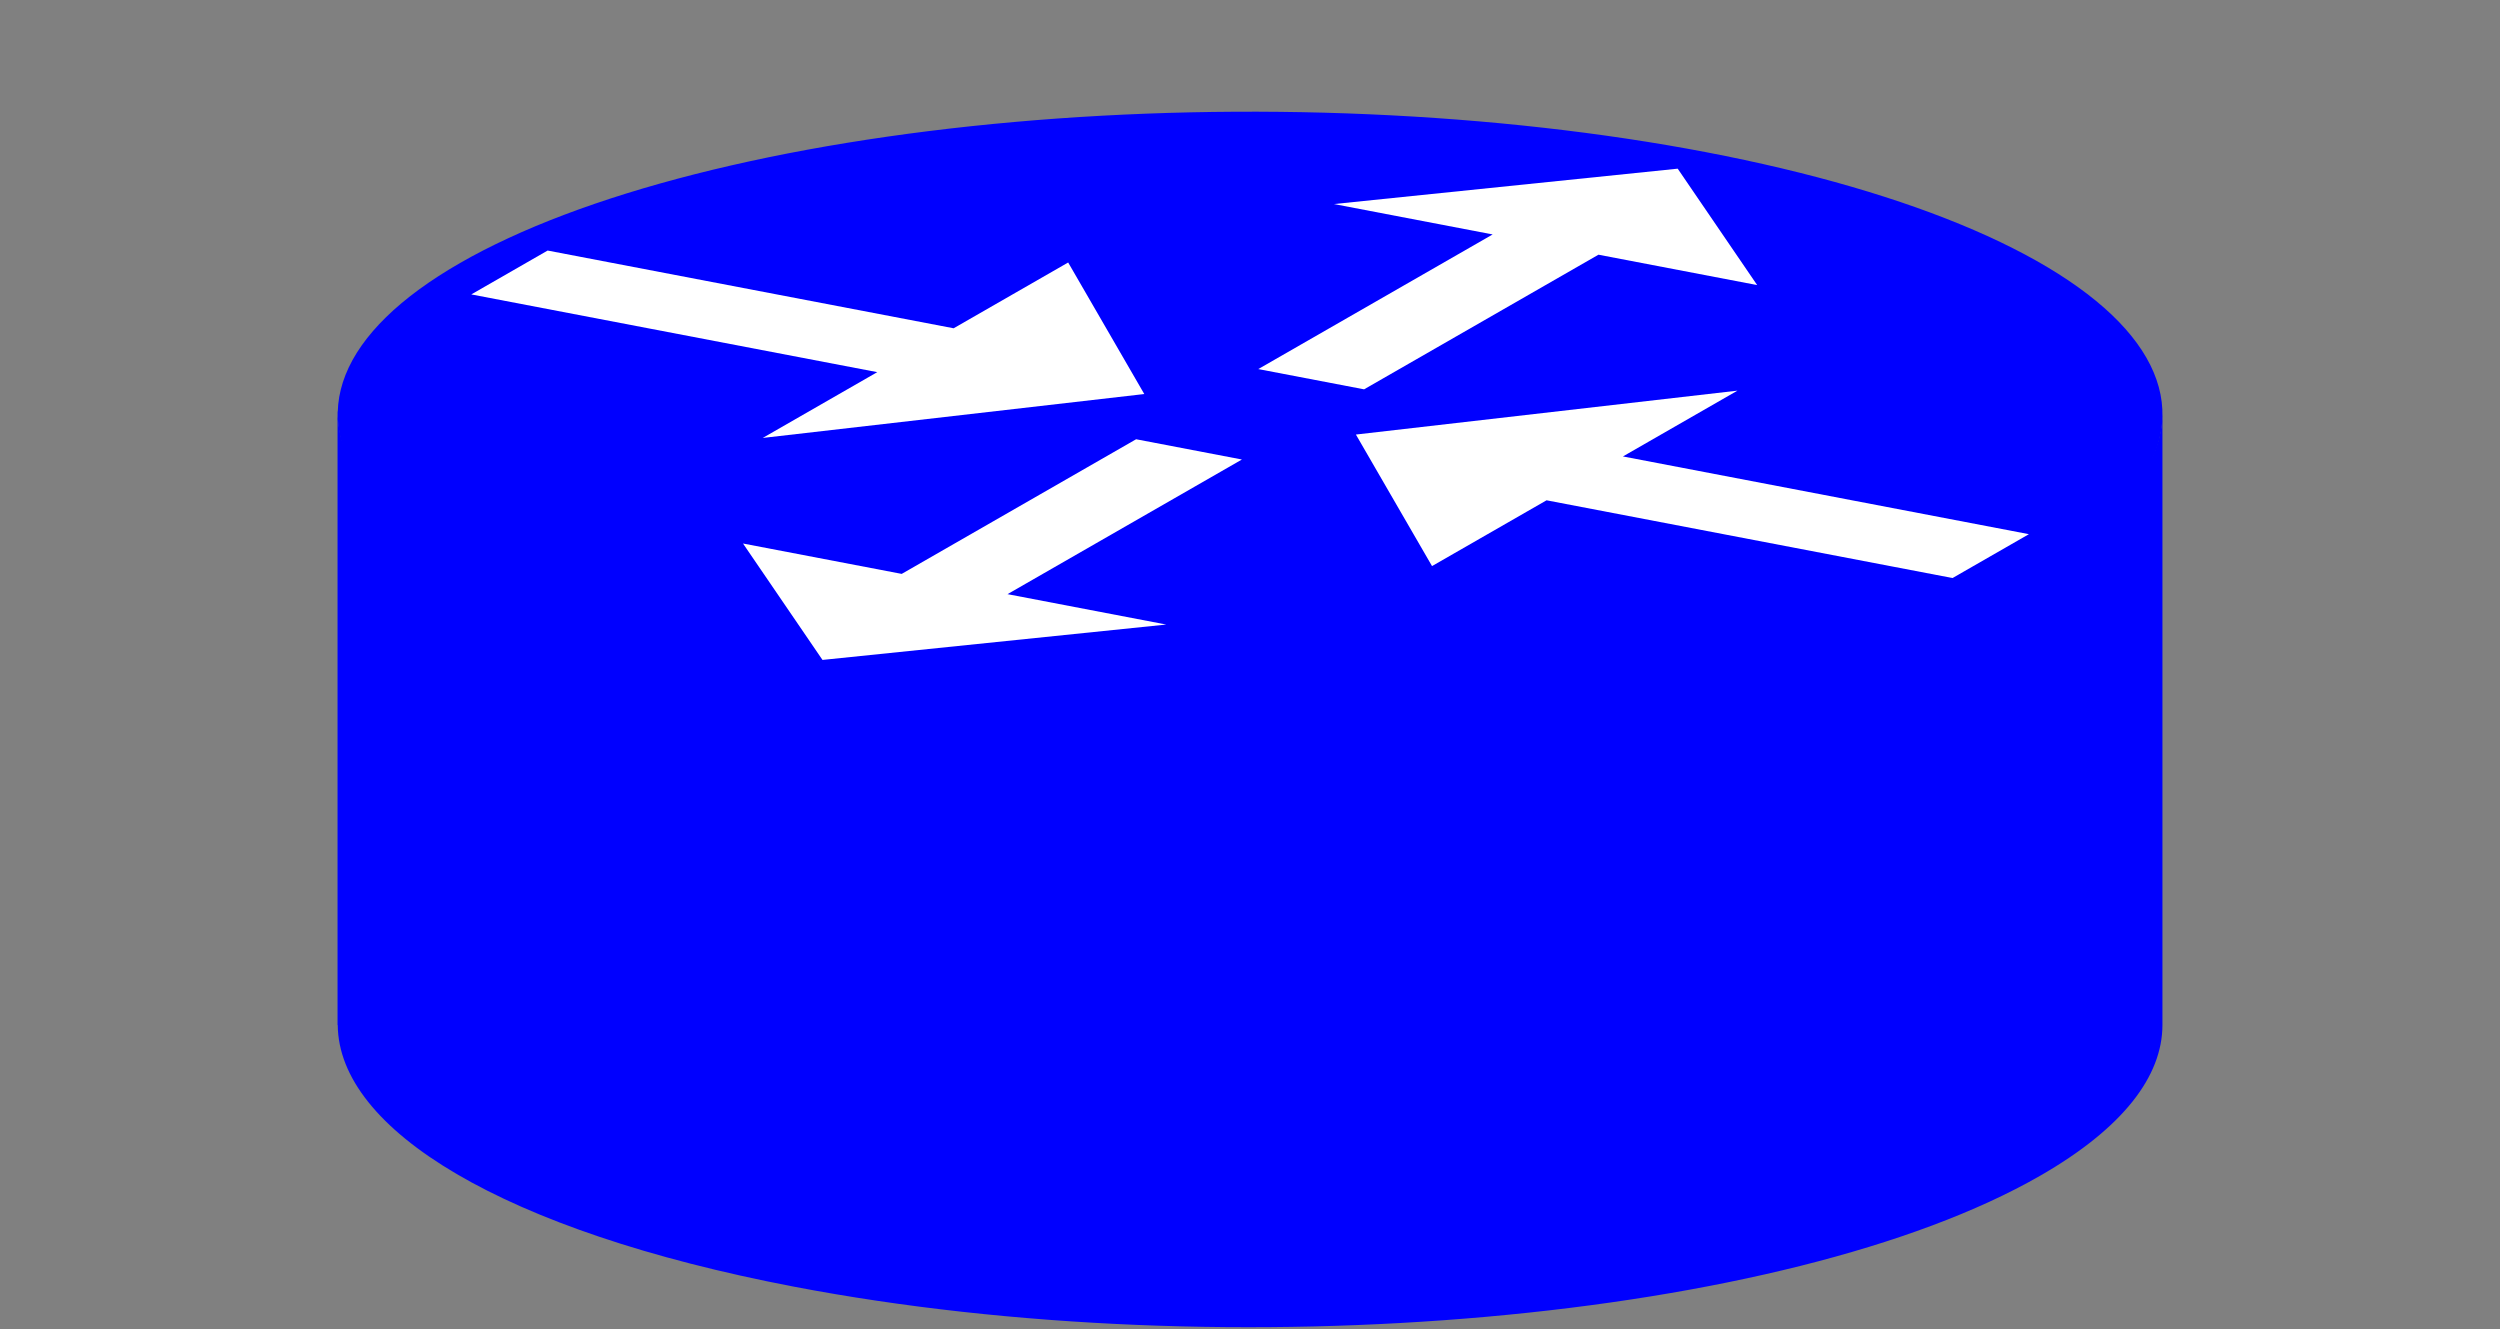 <svg width="410" height="218" viewBox="0 0 410 218" fill="none" xmlns="http://www.w3.org/2000/svg">
<rect x="0" y="0" width="410" height="218" fill="#808080" stroke="none"/>
<path d="M55.358 67.482V168.107H55.39C55.523 185.21 82.324 201.846 130.202 211.013C201.761 224.715 293.263 216.558 334.577 192.826C348.167 185.019 354.627 176.517 354.64 168.107V67.732C354.595 76.122 348.133 84.601 334.577 92.388C293.263 116.12 201.761 124.246 130.202 110.545C82.153 101.345 55.332 84.65 55.39 67.482H55.358Z" fill="url(#paint0_linear_1519_51)"/>
<path d="M334.584 92.753C324.763 98.397 311.685 103.345 296.097 107.313C280.509 111.281 262.718 114.192 243.738 115.879C224.758 117.566 204.961 117.997 185.479 117.147C165.997 116.297 147.211 114.182 130.193 110.923C113.176 107.665 98.261 103.327 86.299 98.156C74.338 92.986 65.565 87.085 60.481 80.79C55.397 74.495 54.102 67.93 56.67 61.469C59.238 55.008 65.618 48.778 75.447 43.135C85.268 37.491 98.346 32.543 113.934 28.575C129.521 24.607 147.313 21.697 166.293 20.009C185.273 18.322 205.07 17.891 224.552 18.741C244.034 19.592 262.82 21.706 279.838 24.965C296.855 28.223 311.77 32.561 323.732 37.732C335.693 42.902 344.466 48.803 349.55 55.098C354.634 61.393 355.929 67.958 353.361 74.419C350.793 80.88 344.413 87.11 334.584 92.753Z" fill="blue"/>
<path fill-rule="evenodd" clip-rule="evenodd" d="M284.943 64.066L266.159 74.856L332.74 87.605L320.217 94.798L253.636 82.049L234.852 92.839L222.367 71.266L284.943 64.066Z" fill="white"/>
<path fill-rule="evenodd" clip-rule="evenodd" d="M175.178 43.049L156.394 53.839L89.813 41.09L77.29 48.284L143.871 61.032L125.087 71.822L187.663 64.622L175.178 43.049Z" fill="white"/>
<path fill-rule="evenodd" clip-rule="evenodd" d="M191.26 102.425L165.232 97.441L203.673 75.36L186.321 72.037L147.88 94.119L121.852 89.135L134.888 108.227L191.26 102.425Z" fill="white"/>
<path fill-rule="evenodd" clip-rule="evenodd" d="M288.176 46.754L262.148 41.77L223.709 63.851L206.357 60.528L244.797 38.448L218.769 33.464L275.142 27.662L288.176 46.754Z" fill="white"/>
<defs>
<linearGradient id="paint0_linear_1519_51" x1="55.358" y1="142.572" x2="354.64" y2="142.572" gradientUnits="userSpaceOnUse">
<stop stop-color="blue"/>
<stop offset="1" stop-color="blue"/>
</linearGradient>
</defs>
</svg>
